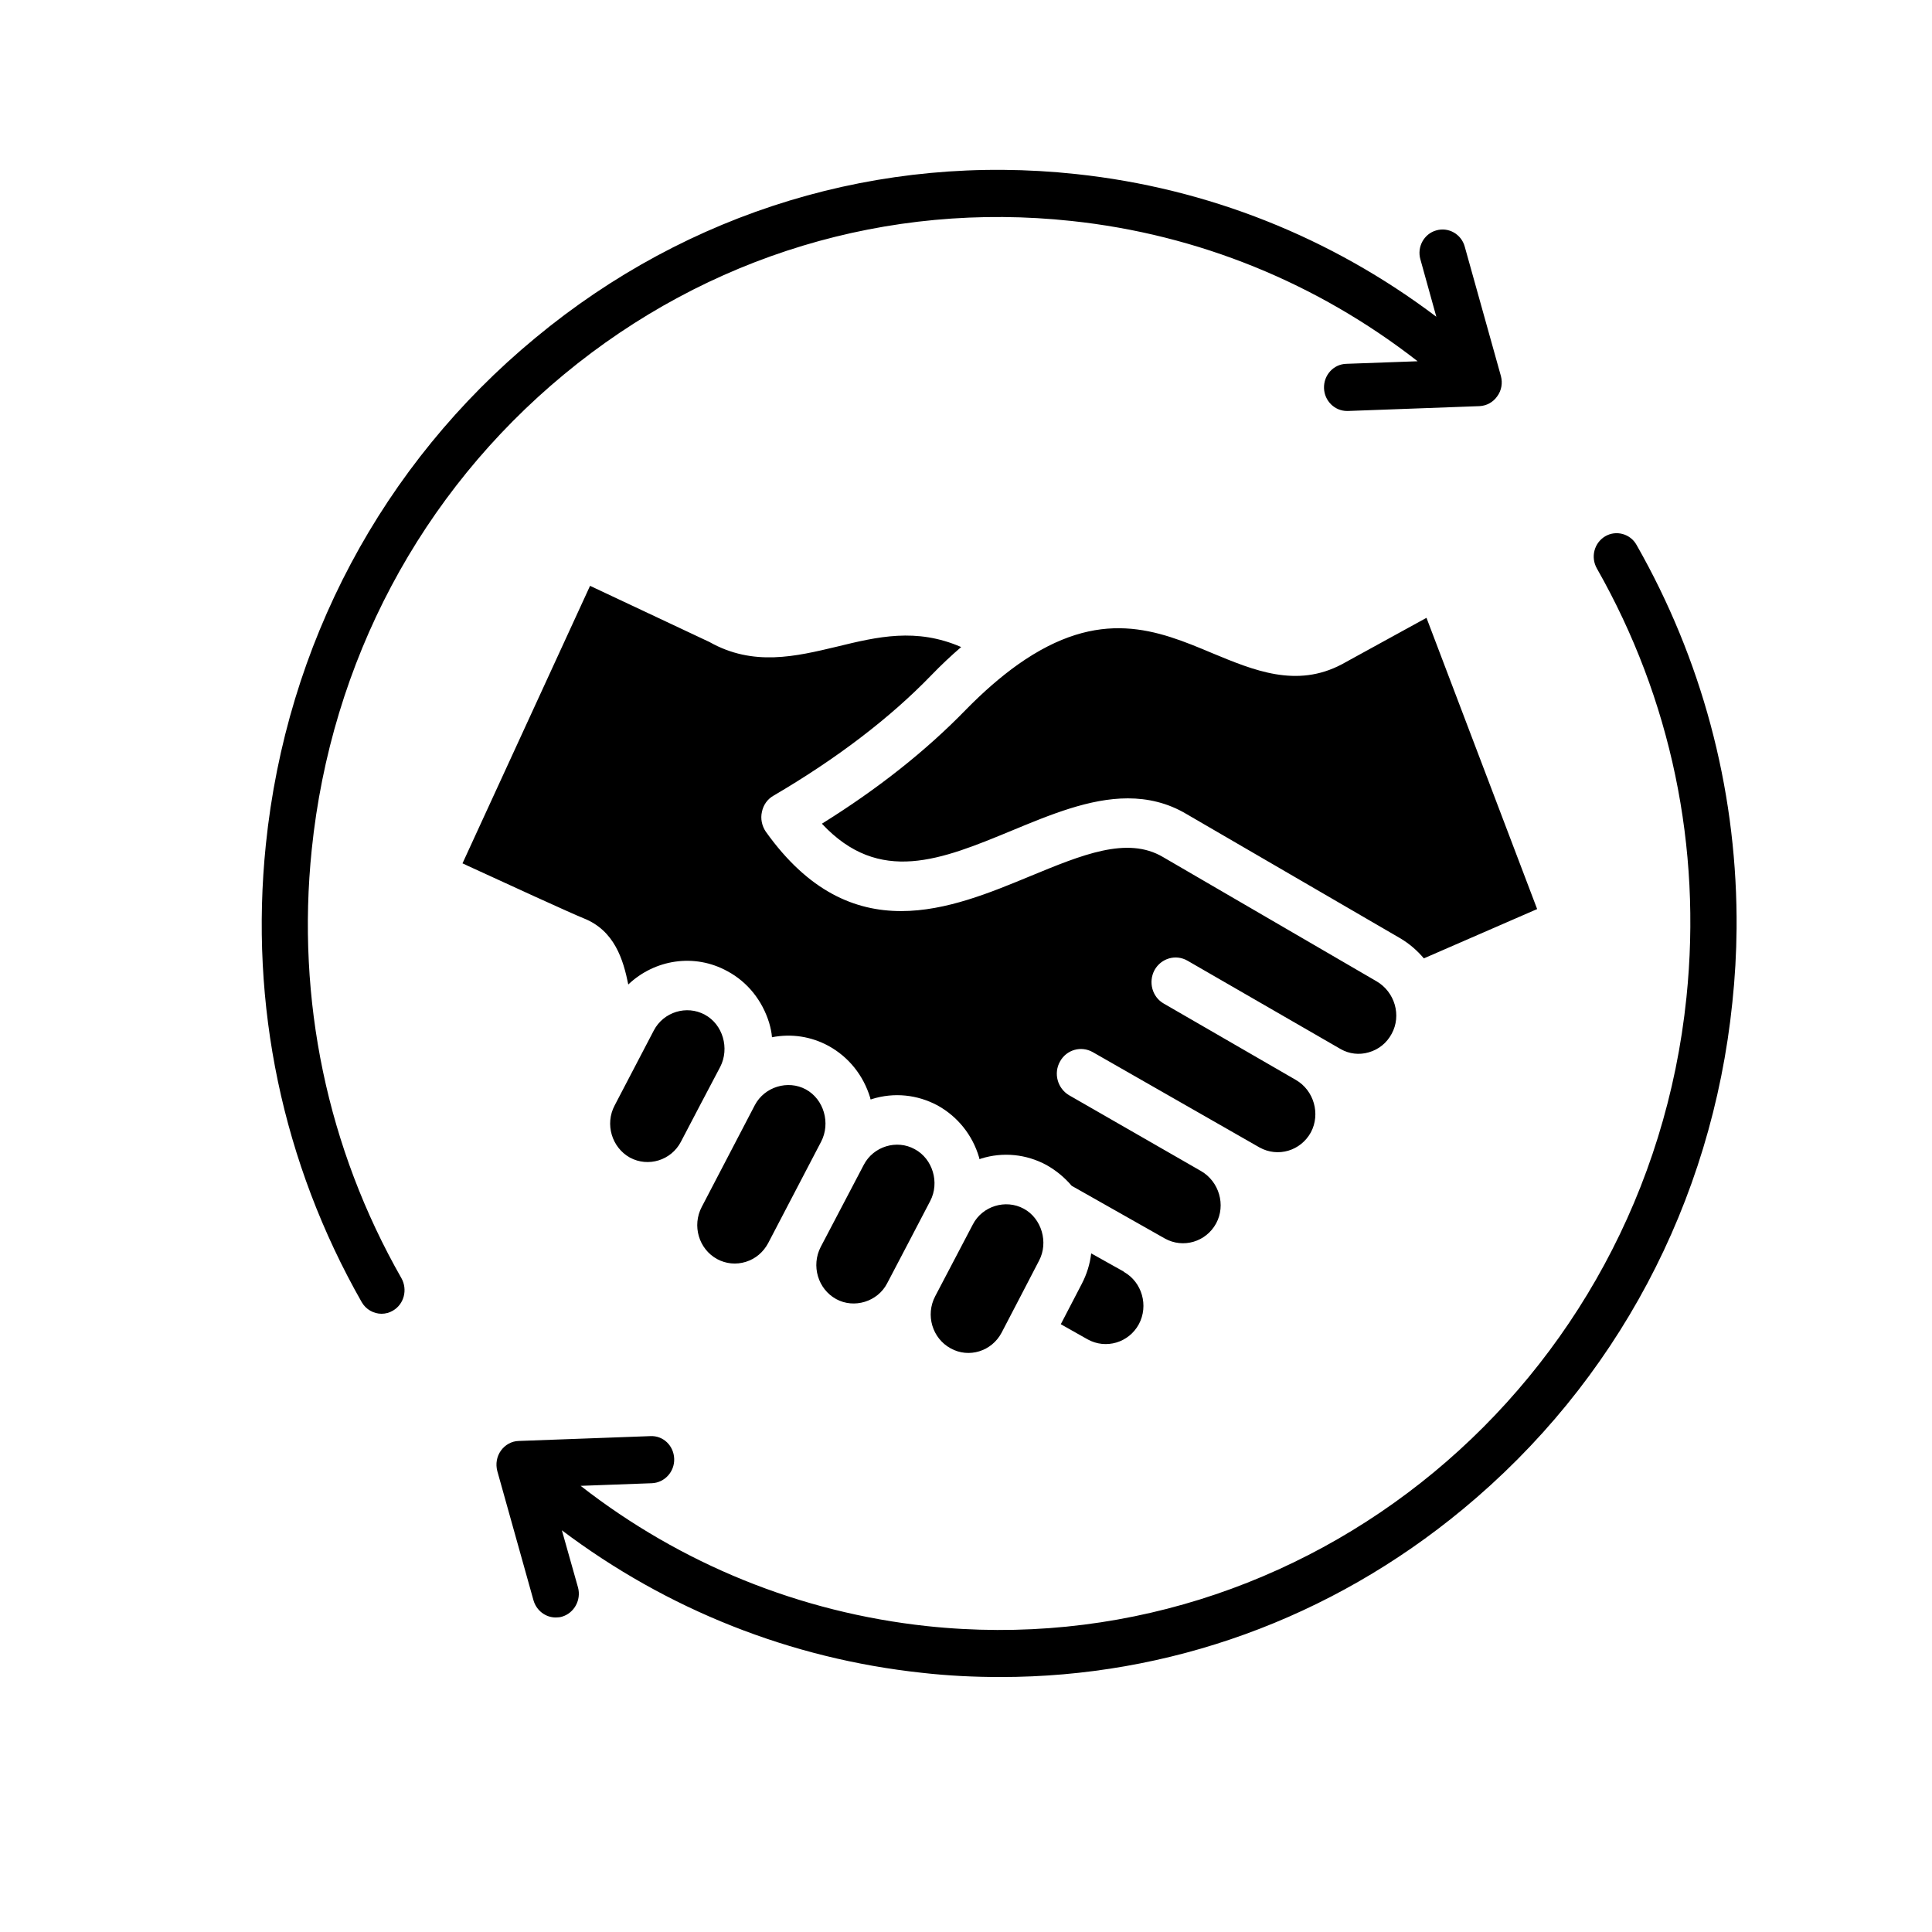 <svg xmlns="http://www.w3.org/2000/svg" xmlns:xlink="http://www.w3.org/1999/xlink" width="50" zoomAndPan="magnify" viewBox="0 0 37.5 37.5" height="50" preserveAspectRatio="xMidYMid meet" version="1.0"><defs><clipPath id="5221d2b08c"><path d="M 5 3 L 33.707 3 L 33.707 32.562 L 5 32.562 Z M 5 3 " clip-rule="nonzero"/></clipPath></defs><g clip-path="url(#5221d2b08c)"><path fill="#000000" d="M 7.793 24.812 C 7.914 25.031 7.844 25.312 7.629 25.438 C 7.559 25.48 7.484 25.5 7.406 25.5 C 7.254 25.5 7.102 25.418 7.02 25.273 C 5.484 22.574 4.84 19.504 5.16 16.395 C 5.559 12.508 7.418 9.016 10.391 6.559 C 13.359 4.098 17.09 2.969 20.891 3.379 C 23.441 3.652 25.836 4.605 27.879 6.148 L 27.57 5.035 C 27.5 4.793 27.641 4.539 27.875 4.473 C 28.113 4.402 28.363 4.543 28.43 4.785 L 29.133 7.301 C 29.168 7.434 29.145 7.578 29.062 7.691 C 28.98 7.809 28.855 7.875 28.719 7.883 L 26.164 7.977 C 26.156 7.977 26.152 7.977 26.145 7.977 C 25.906 7.977 25.707 7.781 25.699 7.535 C 25.691 7.281 25.883 7.07 26.129 7.062 L 27.516 7.012 C 25.566 5.492 23.258 4.551 20.797 4.289 C 17.234 3.906 13.734 4.961 10.949 7.266 C 8.164 9.57 6.426 12.848 6.051 16.488 C 5.75 19.406 6.352 22.285 7.793 24.812 Z M 33.707 18.023 L 33.707 17.797 C 33.688 15.262 33.027 12.793 31.766 10.578 C 31.645 10.359 31.367 10.285 31.156 10.41 C 30.941 10.539 30.871 10.816 30.996 11.035 C 32.434 13.566 33.035 16.441 32.734 19.359 C 31.961 26.879 25.348 32.352 17.988 31.562 C 15.531 31.297 13.219 30.359 11.27 28.84 L 12.656 28.789 C 12.902 28.777 13.094 28.566 13.086 28.316 C 13.078 28.062 12.875 27.863 12.625 27.875 L 10.066 27.969 C 9.93 27.973 9.805 28.043 9.723 28.156 C 9.641 28.27 9.617 28.414 9.652 28.551 L 10.355 31.062 C 10.414 31.266 10.594 31.395 10.785 31.395 C 10.828 31.395 10.871 31.391 10.91 31.379 C 11.145 31.309 11.285 31.055 11.219 30.812 L 10.906 29.703 C 12.949 31.242 15.344 32.195 17.895 32.469 C 18.406 32.527 18.914 32.551 19.422 32.551 C 22.684 32.551 25.824 31.422 28.395 29.293 C 31.367 26.836 33.227 23.34 33.625 19.457 C 33.676 18.977 33.703 18.5 33.707 18.023 Z M 13.215 22.164 C 13.215 22.164 13.977 20.707 13.98 20.707 C 14.164 20.348 14.031 19.883 13.68 19.695 C 13.328 19.504 12.879 19.641 12.691 20 L 11.93 21.457 C 11.738 21.82 11.875 22.273 12.227 22.469 C 12.582 22.66 13.027 22.523 13.215 22.164 Z M 9.07 16.801 C 9.773 17.125 11.086 17.727 11.328 17.824 C 11.93 18.062 12.098 18.629 12.195 19.109 C 12.703 18.625 13.477 18.496 14.121 18.852 C 14.512 19.062 14.797 19.422 14.93 19.855 C 14.957 19.949 14.977 20.039 14.984 20.133 C 15.363 20.059 15.742 20.117 16.082 20.301 C 16.473 20.516 16.758 20.871 16.891 21.309 C 16.891 21.32 16.895 21.332 16.898 21.34 C 16.906 21.34 16.918 21.336 16.926 21.332 C 17.355 21.199 17.805 21.246 18.199 21.457 C 18.586 21.672 18.875 22.027 19.004 22.465 C 19.008 22.477 19.008 22.488 19.012 22.5 C 19.023 22.496 19.031 22.492 19.043 22.488 C 19.469 22.355 19.922 22.402 20.312 22.613 C 20.5 22.719 20.664 22.855 20.801 23.016 L 22.609 24.039 C 22.965 24.238 23.41 24.105 23.605 23.746 C 23.797 23.391 23.664 22.934 23.312 22.73 L 20.75 21.258 C 20.527 21.125 20.445 20.836 20.574 20.605 C 20.699 20.375 20.984 20.293 21.211 20.422 L 24.449 22.273 C 24.805 22.469 25.246 22.34 25.445 21.977 C 25.633 21.621 25.504 21.164 25.152 20.961 C 25.141 20.953 22.59 19.48 22.59 19.48 C 22.363 19.352 22.285 19.059 22.41 18.828 C 22.539 18.598 22.824 18.516 23.051 18.648 L 26.023 20.363 C 26.188 20.457 26.383 20.48 26.566 20.426 C 26.762 20.371 26.918 20.242 27.012 20.066 C 27.207 19.711 27.074 19.254 26.719 19.047 L 22.57 16.633 C 21.879 16.227 21.004 16.59 19.992 17.008 C 19.227 17.324 18.363 17.684 17.492 17.684 C 16.598 17.684 15.695 17.309 14.863 16.141 C 14.789 16.031 14.758 15.891 14.789 15.758 C 14.816 15.625 14.895 15.512 15.012 15.445 C 16.238 14.727 17.273 13.938 18.078 13.105 C 18.27 12.906 18.461 12.727 18.656 12.559 C 17.785 12.18 17.031 12.359 16.246 12.551 C 15.445 12.742 14.621 12.941 13.77 12.461 L 11.453 11.371 L 8.977 16.758 C 9.008 16.77 9.039 16.785 9.07 16.801 Z M 19.758 12.898 C 19.422 13.137 19.082 13.434 18.746 13.777 C 17.984 14.562 17.051 15.305 15.953 15.988 C 17.07 17.184 18.27 16.688 19.641 16.121 C 20.387 15.812 21.148 15.496 21.891 15.496 C 22.277 15.496 22.664 15.582 23.031 15.801 L 27.184 18.215 C 27.359 18.32 27.508 18.449 27.637 18.602 L 29.836 17.645 L 27.688 11.992 L 26.043 12.895 C 25.164 13.359 24.336 13.012 23.535 12.68 C 22.465 12.23 21.355 11.77 19.758 12.898 Z M 21.816 24.688 L 21.809 24.68 L 21.18 24.328 C 21.156 24.535 21.094 24.734 20.996 24.922 L 20.59 25.703 L 21.109 25.996 C 21.465 26.195 21.91 26.062 22.105 25.703 C 22.297 25.344 22.168 24.887 21.816 24.688 Z M 19.441 25.867 C 19.441 25.867 20.168 24.473 20.168 24.469 C 20.355 24.117 20.219 23.648 19.871 23.461 C 19.52 23.27 19.066 23.41 18.883 23.766 L 18.152 25.16 C 17.961 25.523 18.094 25.977 18.453 26.172 C 18.805 26.367 19.25 26.23 19.441 25.867 Z M 17.219 24.91 C 17.219 24.91 18.055 23.316 18.055 23.312 C 18.242 22.957 18.105 22.492 17.754 22.305 C 17.406 22.113 16.953 22.25 16.766 22.609 L 15.93 24.203 C 15.742 24.566 15.875 25.02 16.23 25.215 C 16.578 25.406 17.035 25.266 17.219 24.91 Z M 14.91 24.129 C 14.91 24.129 15.938 22.16 15.938 22.16 C 16.125 21.801 15.992 21.336 15.641 21.145 C 15.293 20.957 14.84 21.094 14.652 21.449 L 13.621 23.426 C 13.43 23.789 13.562 24.242 13.918 24.438 C 14.09 24.531 14.289 24.551 14.477 24.492 C 14.664 24.434 14.816 24.305 14.91 24.129 Z M 14.91 24.129 " fill-opacity="1" fill-rule="evenodd"/></g></svg>